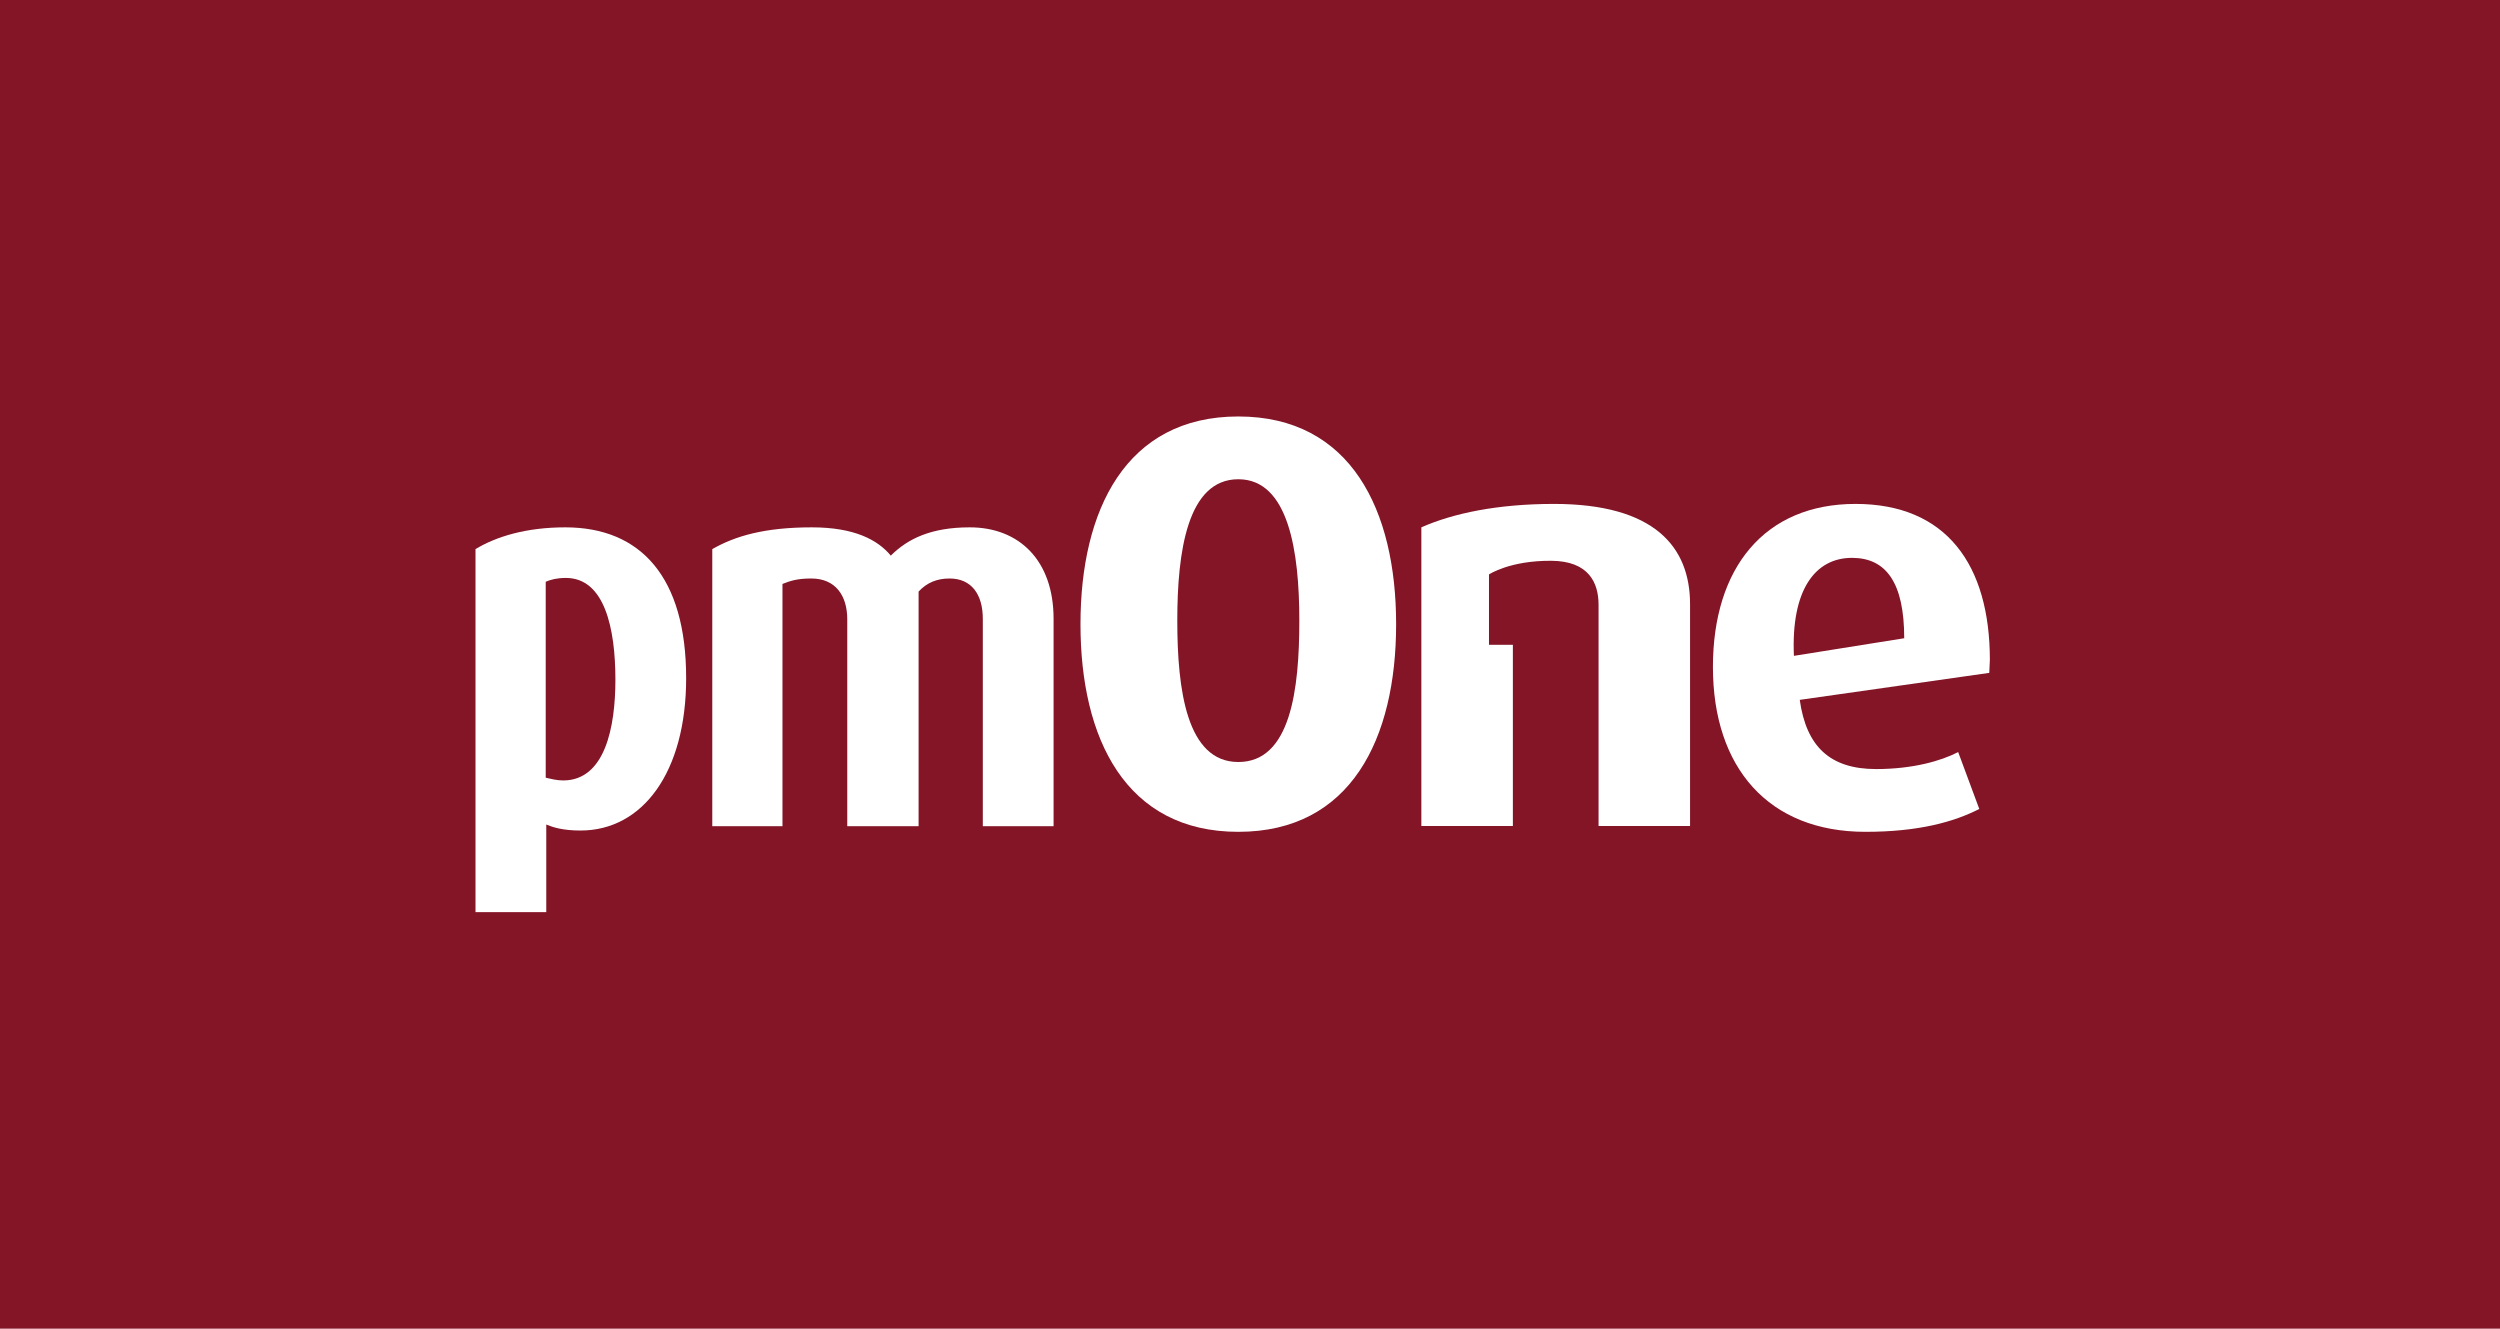 <?xml version="1.0" encoding="utf-8"?>
<!-- Generator: Adobe Illustrator 15.0.2, SVG Export Plug-In . SVG Version: 6.00 Build 0)  -->
<!DOCTYPE svg PUBLIC "-//W3C//DTD SVG 1.1//EN" "http://www.w3.org/Graphics/SVG/1.1/DTD/svg11.dtd">
<svg version="1.1" id="Layer_1" xmlns="http://www.w3.org/2000/svg" xmlns:xlink="http://www.w3.org/1999/xlink" viewBox="0 0 820 435.794" enable-background="new 0 0 820 435.794" xml:space="preserve">
<rect fill="#831527" width="820" height="435.794"/>
<g>
	<defs>
		<rect id="SVGID_1_" width="820" height="435.794"/>
	</defs>
	<clipPath id="SVGID_2_">
		<use xlink:href="#SVGID_1_"  overflow="visible"/>
	</clipPath>
	<path clip-path="url(#SVGID_2_)" fill="#FFFFFF" d="M509.697,165.284c-18.468,0-33.097,3.071-43.492,7.686v97.957h30.018v-57.303
		v-2.127h-7.838v-6.063v-15.646l0.008-1.38c0,0,6.848-4.591,20.536-4.469c12.117,0.116,15.397,7.122,15.397,14.432v72.556h30.015
		v-72.748C554.341,179.319,542.599,165.284,509.697,165.284"/>
	<path clip-path="url(#SVGID_2_)" fill="#FFFFFF" d="M406.171,272.84c-36.958,0-51.774-30.593-51.774-68.106
		c0-37.347,14.816-68.13,51.774-68.13c36.947,0,51.758,30.783,51.758,68.13C457.93,242.247,443.118,272.84,406.171,272.84
		 M406.171,157.193c-16.748,0-20.019,23.858-20.019,46.375c0,22.698,3.084,46.372,20.019,46.372
		c17.124,0,20.008-23.674,20.008-46.372C426.18,181.051,422.72,157.193,406.171,157.193"/>
	<path clip-path="url(#SVGID_2_)" fill="#FFFFFF" d="M652.479,220.702l-62.16,8.852c2.124,15.193,9.821,22.699,25.027,22.699
		c12.12,0,21.357-2.695,26.936-5.574l6.923,18.662c-8.274,4.227-19.818,7.498-37.34,7.498c-31.741,0-50.025-20.971-50.025-54.075
		c0-32.51,16.936-53.48,46.771-53.48c29.828,0,44.065,20.002,44.065,51.178C652.676,217.806,652.479,219.349,652.479,220.702
		 M607.451,182.978c-12.125,0-20.012,10.578-19.048,32.14l36.181-5.775C624.584,191.061,618.61,182.978,607.451,182.978"/>
	<path clip-path="url(#SVGID_2_)" fill="#FFFFFF" d="M190.418,272.413c-5.882,0-9.095-1.076-11.24-1.965v28.742h-23.215V180.107
		c6.785-4.109,16.611-7.138,29.461-7.138c24.818,0,39.634,16.418,39.634,49.446C225.058,253.304,210.776,272.413,190.418,272.413
		 M185.604,189.563c-2.863,0-5.003,0.542-6.609,1.256v64.271c1.606,0.359,3.572,0.895,5.716,0.895
		c13.748,0,17.14-17.492,17.14-33.029C201.851,205.989,198.275,189.563,185.604,189.563"/>
	<path clip-path="url(#SVGID_2_)" fill="#FFFFFF" d="M322.361,270.983v-68.028c0-8.031-3.75-13.209-10.898-13.209
		c-4.272,0-7.493,1.431-10.163,4.284v76.953h-23.399v-67.848c0-7.857-3.926-13.389-11.779-13.389c-4.456,0-6.787,0.713-9.471,1.785
		v79.452h-23.023v-90.876c7.502-4.289,17.14-7.138,32.669-7.138c13.932,0,21.605,4.101,25.886,9.279
		c5.541-5.537,13.218-9.279,25.894-9.279c16.247,0,27.495,10.886,27.495,29.986v68.028H322.361z"/>
</g>
</svg>
